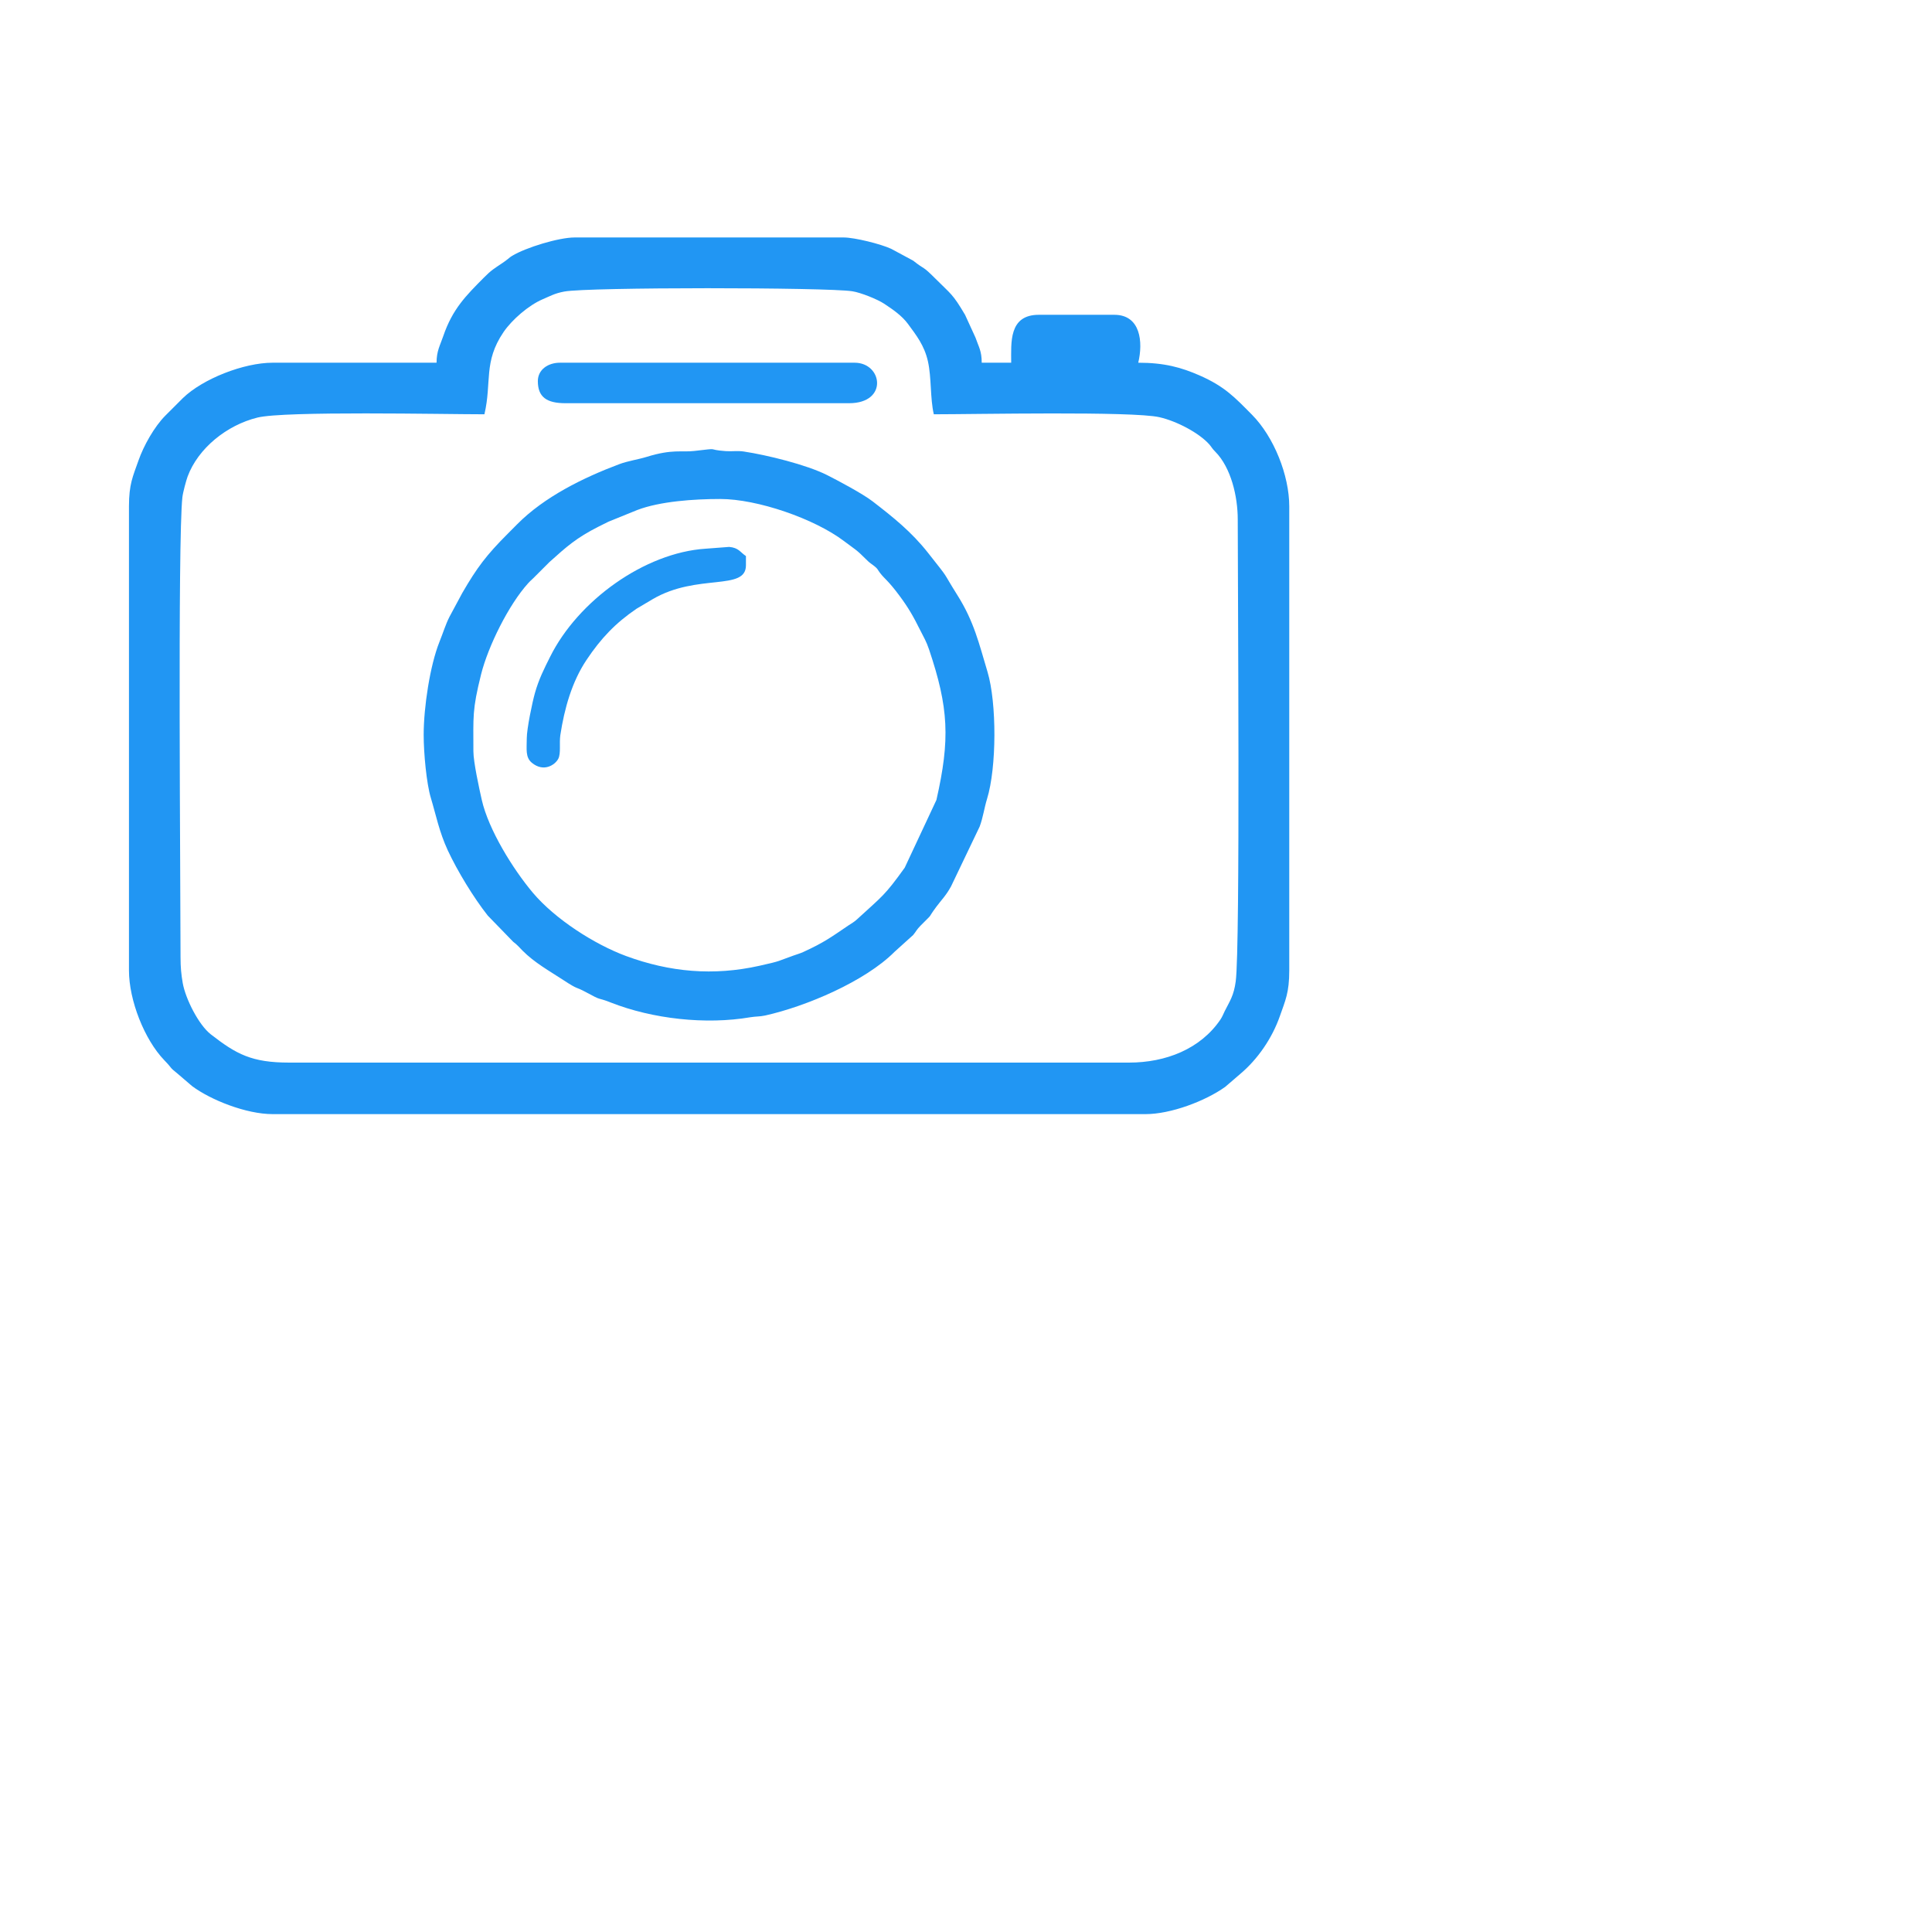 <?xml version="1.0" encoding="UTF-8"?>
<!DOCTYPE svg PUBLIC "-//W3C//DTD SVG 1.0//EN" "http://www.w3.org/TR/2001/REC-SVG-20010904/DTD/svg10.dtd">
<!-- Creator: CorelDRAW 2020 (64-Bit) -->
<svg xmlns="http://www.w3.org/2000/svg" xml:space="preserve" width="354px" height="354px" version="1.0" style="shape-rendering:geometricPrecision; text-rendering:geometricPrecision; image-rendering:optimizeQuality; fill-rule:evenodd; clip-rule:evenodd"
viewBox="0 0 354 354"
 xmlns:xlink="http://www.w3.org/1999/xlink"
 xmlns:xodm="http://www.corel.com/coreldraw/odm/2003">
 <defs>
  <style type="text/css">
   <![CDATA[
    .fil0 {fill:#2196F3}
   ]]>
  </style>
 </defs>
 <g id="Capa_x0020_1">
  <g id="_2367952245568">
   <path class="fil0" d="M33.08 175.46c0,-13.15 -0.54,-76.51 0.34,-84.36 0.11,-0.93 0.69,-3.05 0.95,-3.77 1.92,-5.19 7.17,-9.43 12.81,-10.82 4.98,-1.23 34.01,-0.6 41.58,-0.6 1.38,-5.9 -0.22,-9.58 3.5,-15.06 1.54,-2.26 4.59,-4.91 7.16,-6.01 1.46,-0.62 2.18,-1.08 3.98,-1.42 4.31,-0.82 48.05,-0.79 52.78,-0.05 1.54,0.24 4.58,1.46 5.82,2.28 1.59,1.05 3.27,2.2 4.38,3.72 1.5,2.05 2.98,3.9 3.64,6.82 0.68,3.02 0.39,6.73 1.08,9.72 7.58,0 36.38,-0.59 41.32,0.53 3.17,0.71 7.3,2.89 9.17,5 0.44,0.51 0.48,0.72 1.06,1.3 2.95,2.96 4.14,8.32 4.14,12.4 0,12 0.48,78.36 -0.37,84.68 -0.35,2.6 -1.05,3.54 -2,5.42 -0.24,0.48 -0.46,1.07 -0.8,1.57 -3.66,5.4 -10.03,7.89 -16.74,7.89l-153.89 0c-6.87,0 -9.68,-1.53 -14.38,-5.19 -2.2,-1.72 -4.61,-6.46 -5.13,-9.39 -0.28,-1.62 -0.4,-2.9 -0.4,-4.66zm46.91 -109l-30.04 0c-5.26,0 -12.79,2.94 -16.45,6.49l-3.21 3.21c-2.03,2.05 -3.96,5.49 -4.92,8.23 -1.03,2.92 -1.74,4.32 -1.74,8.39l0 85.04c0,5.44 2.82,12.66 6.49,16.46 1.62,1.68 0.83,1.18 2.34,2.38l2.73 2.34c3.38,2.53 9.91,5.14 14.76,5.14l159.96 0c4.6,0 10.92,-2.38 14.58,-4.99l2.72 -2.34c3.24,-2.71 5.88,-6.58 7.29,-10.6 1.02,-2.92 1.73,-4.32 1.73,-8.39l0 -85.04c0,-5.66 -2.8,-12.72 -6.83,-16.79 -3.13,-3.15 -4.96,-5.17 -9.65,-7.22 -3.28,-1.43 -6.36,-2.31 -11.19,-2.31 0.91,-3.78 0.44,-8.78 -4.38,-8.78l-13.84 0c-5.54,0 -5.06,5.12 -5.06,8.78l-5.4 0c0,-2.19 -0.56,-2.9 -1.14,-4.6l-1.91 -4.17c-2.32,-3.92 -2.52,-3.71 -5.47,-6.67 -2.5,-2.5 -1.72,-1.42 -4.04,-3.26l-4.03 -2.17c-1.9,-0.88 -6.69,-2.08 -8.72,-2.08l-49.27 0c-2.91,0 -8.94,1.84 -11.47,3.37 -0.47,0.29 -0.29,0.2 -0.76,0.57 -0.06,0.04 -0.13,0.11 -0.2,0.15 -0.06,0.05 -0.14,0.11 -0.2,0.16 -0.06,0.04 -0.14,0.1 -0.21,0.15 -0.08,0.06 -0.32,0.23 -0.4,0.28 -1.59,1.08 -2,1.27 -3.38,2.66 -3.31,3.33 -5.77,5.77 -7.47,10.76 -0.58,1.69 -1.22,2.71 -1.22,4.85z"/>
   <path class="fil0" d="M86.74 137.66c0,-6.41 -0.24,-7.49 1.41,-14.1 1.3,-5.18 5.07,-12.77 8.62,-16.69 0.49,-0.54 0.87,-0.82 1.36,-1.34l2.53 -2.53c3.14,-2.82 4.91,-4.43 9.02,-6.51 0.61,-0.31 1.1,-0.54 1.81,-0.9l5.27 -2.14c4.19,-1.6 10.45,-2.02 15.2,-2.02 6.82,0 17.26,3.61 22.67,7.7 2.02,1.53 2.25,1.52 4.07,3.36 0.71,0.71 0.71,0.62 1.48,1.22 0.73,0.57 0.57,0.63 1.08,1.28 0.86,1.12 1.49,1.38 3.57,4.19 1.64,2.21 2.52,3.76 3.8,6.33 0.65,1.29 1.1,2.01 1.59,3.46 3.61,10.71 3.89,16.48 1.36,27.61l-5.81 12.41c-3.7,5.15 -4.02,5.13 -8.75,9.47 -0.55,0.5 -0.93,0.69 -1.58,1.12 -3.1,2.1 -4.45,3.12 -8.29,4.87 -0.59,0.27 -1.17,0.42 -1.74,0.63 -3.06,1.07 -2.04,0.94 -6.22,1.87 -8.47,1.9 -16.48,1.17 -24.48,-1.78 -5.74,-2.12 -12.99,-6.74 -17.09,-11.61 -3.64,-4.33 -8.1,-11.53 -9.34,-16.98 -0.48,-2.12 -1.54,-6.97 -1.54,-8.92zm-9.11 -3.03c0,3.43 0.53,8.96 1.3,11.52 0.99,3.29 1.53,6.23 3.13,9.69 1.77,3.79 4.72,8.64 7.31,11.92l4.66 4.8c0.71,0.52 1.12,1.02 1.73,1.64 2.16,2.18 4.91,3.71 7.45,5.37 2.89,1.9 2.13,1.12 4.18,2.24 3.11,1.7 1.76,0.8 4.52,1.88 7.65,3.01 17.41,4.1 25.58,2.7 1.04,-0.17 1.71,-0.1 2.72,-0.32 7.48,-1.67 18.32,-6.25 23.73,-11.7l3.37 -3.04c0.63,-0.76 0.57,-0.91 1.34,-1.7 2.74,-2.76 0.98,-0.87 2.92,-3.49 0.91,-1.23 1.75,-2.01 2.69,-3.73l5.24 -10.95c0.62,-1.65 0.85,-3.44 1.35,-5.06 1.78,-5.75 1.8,-17.6 0.09,-23.3 -1.54,-5.11 -2.45,-9.19 -5.52,-14.05 -3.07,-4.89 -1.14,-2.38 -5.39,-7.77 -3.01,-3.82 -6.36,-6.5 -10.15,-9.42 -1.81,-1.39 -6.19,-3.73 -8.35,-4.82 -3.77,-1.89 -10.96,-3.66 -15.26,-4.31 -1.1,-0.17 -2.21,0.01 -3.3,-0.07 -3.82,-0.28 -0.64,-0.63 -5.76,-0.03 -2.31,0.27 -4,-0.38 -8.71,1.08 -1.62,0.5 -3.41,0.73 -5.06,1.35 -6.6,2.48 -13.72,5.99 -18.69,11.01 -0.64,0.65 -1.04,1.05 -1.68,1.69 -3.95,3.95 -5.67,6.24 -8.36,10.88l-2.36 4.39c-0.71,1.4 -1.17,2.95 -1.83,4.58 -1.73,4.32 -2.89,11.97 -2.89,17.02z"/>
   <path class="fil0" d="M98.55 69.83c0,2.91 1.59,4.05 5.06,4.05l51.97 0c7.22,0 6.12,-7.42 1.01,-7.42l-53.99 0c-2.18,0 -4.05,1.26 -4.05,3.37z"/>
   <path class="fil0" d="M96.52 135.3c0,1.95 -0.29,3.46 0.94,4.47 2.15,1.77 4.22,0.41 4.83,-0.73 0.52,-0.99 0.16,-2.87 0.38,-4.34 0.74,-4.87 2.12,-9.77 4.79,-13.77 2.65,-3.97 5.32,-6.77 9.17,-9.39l2.97 -1.76c8.17,-4.78 17.08,-1.43 17.08,-6.2l0 -1.69c-1.08,-0.73 -1.33,-1.52 -3.06,-1.68l-4.36 0.33c-11.14,0.74 -23.33,9.5 -28.46,19.8 -1.09,2.18 -2.07,4.1 -2.79,6.66 -0.48,1.7 -1.49,6.53 -1.49,8.3z"/>
  </g>
 </g>
</svg>
